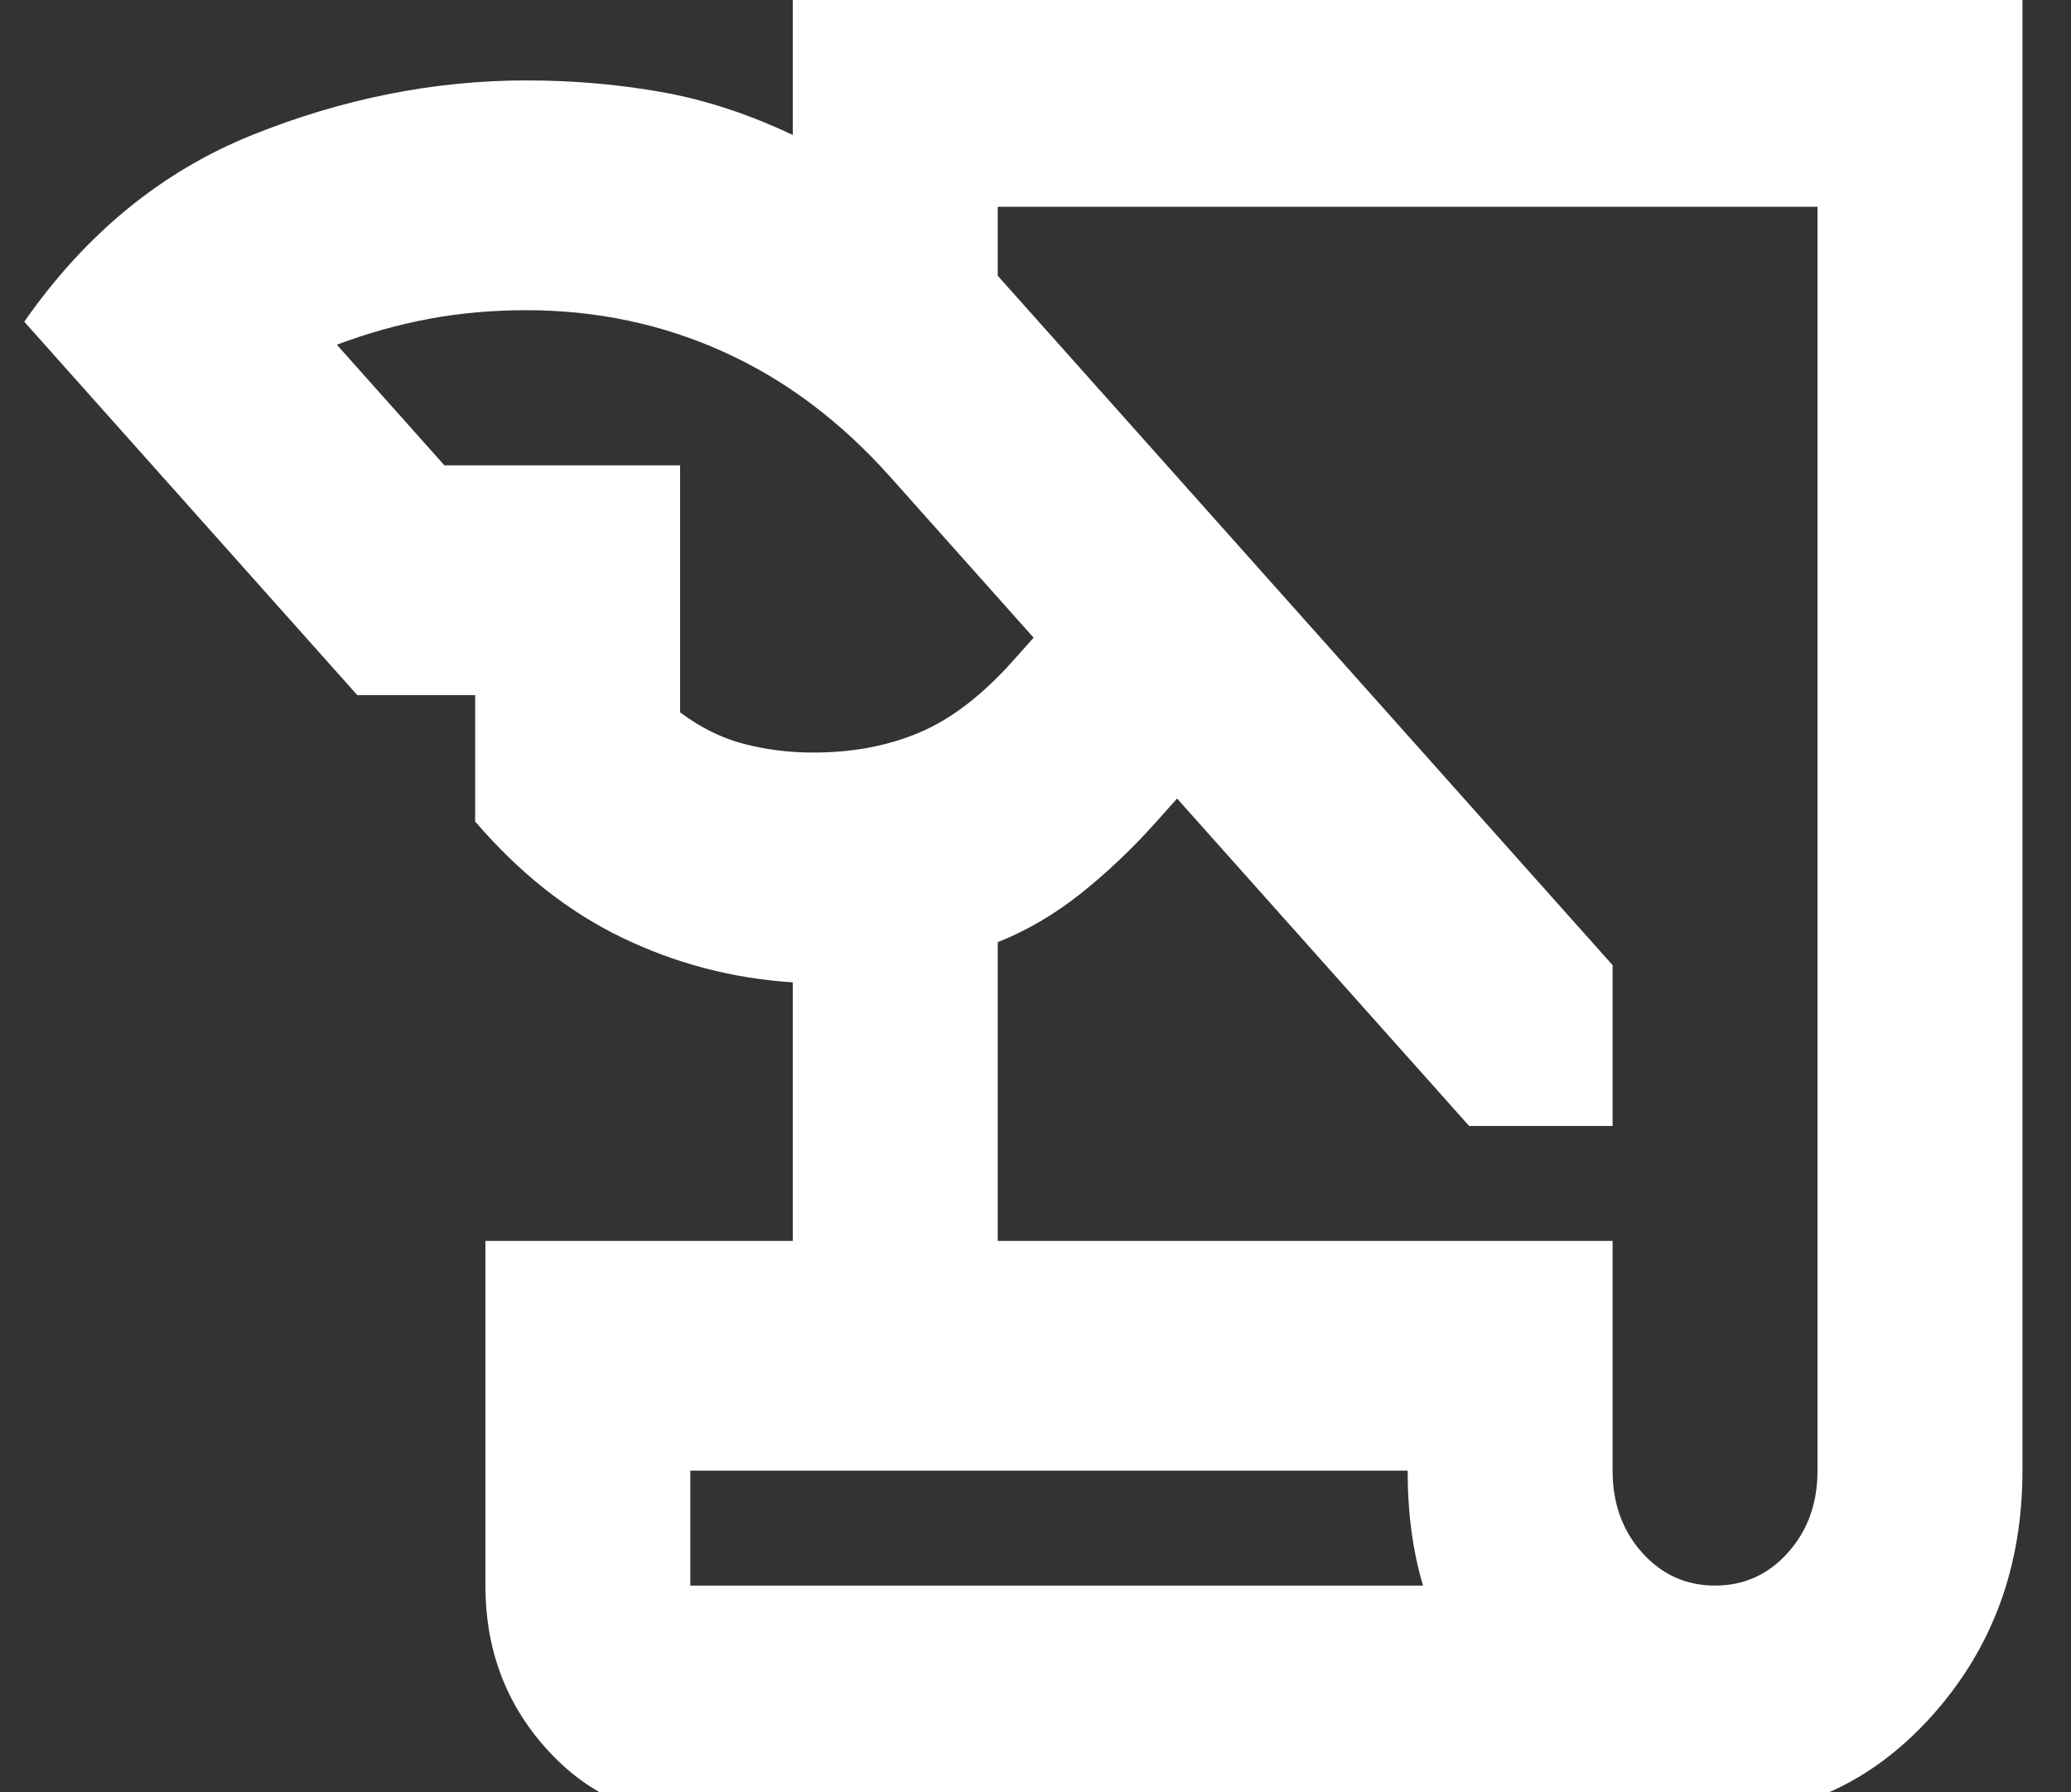 <svg width="52" height="45" viewBox="0 0 52 45" fill="none" xmlns="http://www.w3.org/2000/svg">
<rect x="0" y="0" width="52" height="45" fill="#333333" stroke="none"/>
<g clip-path="url(#clip0_12_33)">
<path d="M17.333 45.577C15.918 45.577 14.707 45.012 13.699 43.882C12.691 42.752 12.188 41.394 12.188 39.808V31.154H19.906V24.663C18.405 24.567 16.98 24.195 15.629 23.546C14.278 22.897 13.045 21.923 11.93 20.625V17.452H8.971L0.609 8.077C2.153 5.865 4.061 4.303 6.334 3.389C8.607 2.476 10.901 2.019 13.217 2.019C14.374 2.019 15.5 2.115 16.594 2.308C17.687 2.5 18.791 2.861 19.906 3.389V-0.577H50.781V36.923C50.781 39.327 50.031 41.37 48.53 43.053C47.029 44.736 45.207 45.577 43.062 45.577H17.333ZM25.052 31.154H40.49V36.923C40.49 37.74 40.736 38.425 41.229 38.978C41.722 39.531 42.334 39.808 43.062 39.808C43.791 39.808 44.403 39.531 44.896 38.978C45.389 38.425 45.635 37.74 45.635 36.923V5.192H25.052V6.923L40.49 24.231V28.269H36.888L29.555 20.048L29.04 20.625C28.44 21.298 27.807 21.899 27.143 22.428C26.478 22.957 25.781 23.365 25.052 23.654V31.154ZM11.158 11.683H17.076V17.885C17.591 18.269 18.127 18.534 18.684 18.678C19.242 18.822 19.82 18.894 20.421 18.894C21.407 18.894 22.297 18.726 23.09 18.389C23.884 18.053 24.666 17.452 25.438 16.587L25.953 16.01L22.351 11.971C21.107 10.577 19.713 9.531 18.169 8.834C16.626 8.137 14.975 7.788 13.217 7.788C12.359 7.788 11.544 7.861 10.772 8.005C10.001 8.149 9.229 8.365 8.457 8.654L11.158 11.683ZM35.344 36.923H17.333V39.808H35.73C35.601 39.375 35.505 38.918 35.44 38.438C35.376 37.957 35.344 37.452 35.344 36.923Z" fill="white"/>
</g>
<defs>
<clipPath id="clip0_12_33">
<rect width="52" height="45" fill="white"/>
</clipPath>
</defs>
</svg>